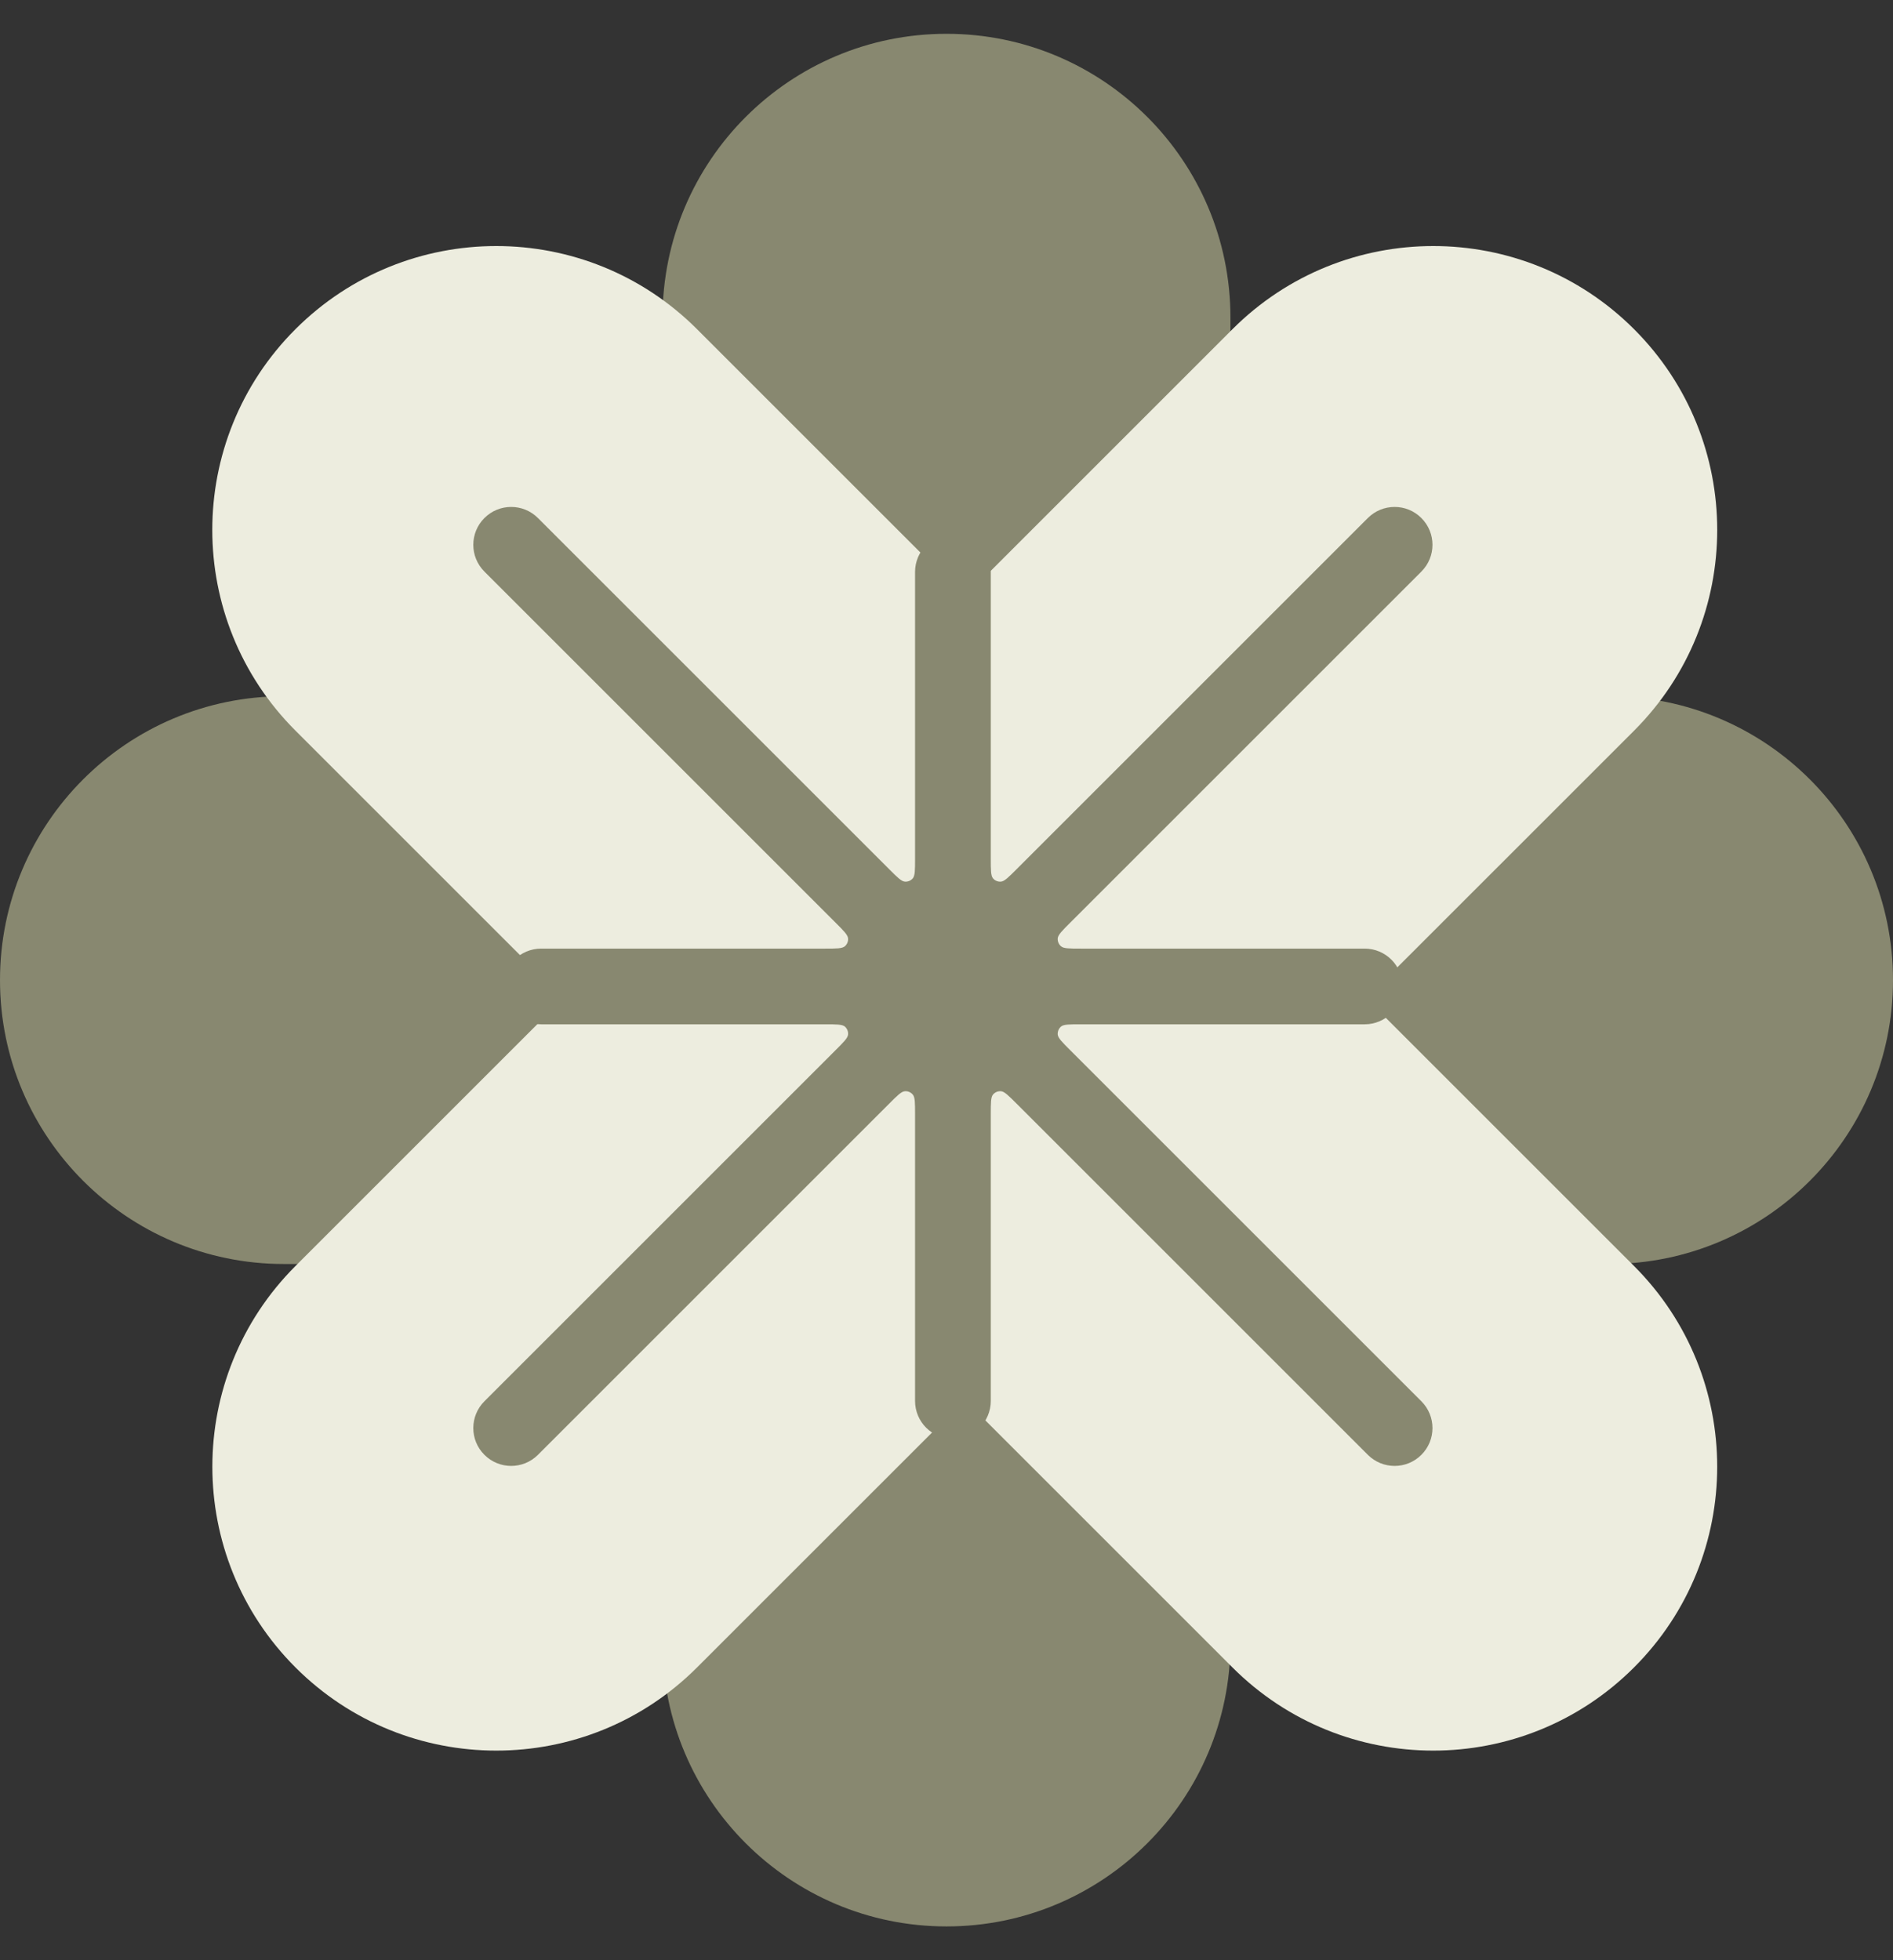 <svg width="28" height="29" viewBox="0 0 28 29" fill="none" xmlns="http://www.w3.org/2000/svg">
<rect x="0" y="0" width="28" height="29" fill="#333333" stroke="none"/>
<path d="M23.8 10.3C26.12 10.3 28 12.18 28 14.5C28 16.819 26.12 18.7 23.8 18.7L4.2 18.7C1.88 18.7 -1.01393e-07 16.819 0 14.5C1.01393e-07 12.18 1.88 10.3 4.2 10.3L23.8 10.3Z" fill="#888870"/>
<path d="M18.2 24.3C18.2 26.62 16.32 28.5 14 28.5C11.681 28.5 9.8 26.62 9.8 24.3L9.8 4.7C9.8 2.38 11.681 0.5 14 0.5C16.32 0.5 18.2 2.38 18.2 4.7L18.2 24.3Z" fill="#888870"/>
<path d="M24.169 18.729C25.81 20.369 25.81 23.029 24.169 24.669C22.529 26.309 19.87 26.309 18.23 24.669L4.37 10.809C2.73 9.169 2.73 6.51 4.37 4.87C6.011 3.23 8.67 3.23 10.31 4.87L24.169 18.729Z" fill="#EDEDDF"/>
<path d="M10.31 24.669C8.67 26.309 6.011 26.309 4.371 24.669C2.731 23.029 2.731 20.369 4.371 18.729L18.23 4.87C19.87 3.23 22.53 3.23 24.17 4.87C25.81 6.51 25.81 9.169 24.17 10.81L10.31 24.669Z" fill="#EDEDDF"/>
<path fill-rule="evenodd" clip-rule="evenodd" d="M14.095 7.902C13.785 7.902 13.535 8.152 13.535 8.462V12.701C13.535 12.87 13.535 12.955 13.501 12.995C13.472 13.029 13.428 13.047 13.384 13.043C13.332 13.039 13.272 12.979 13.152 12.859L7.957 7.664C7.738 7.445 7.384 7.445 7.165 7.664C6.946 7.883 6.946 8.237 7.165 8.456L12.36 13.651C12.48 13.771 12.54 13.831 12.544 13.883C12.548 13.927 12.53 13.971 12.496 14C12.456 14.034 12.371 14.034 12.202 14.034H8.005C7.695 14.034 7.445 14.284 7.445 14.594C7.445 14.903 7.695 15.154 8.005 15.154H12.202C12.371 15.154 12.456 15.154 12.496 15.187C12.53 15.216 12.548 15.26 12.544 15.305C12.54 15.356 12.48 15.416 12.36 15.536L7.165 20.731C6.946 20.95 6.946 21.305 7.165 21.523C7.384 21.742 7.738 21.742 7.957 21.523L13.152 16.328C13.272 16.208 13.332 16.148 13.384 16.144C13.428 16.14 13.472 16.159 13.501 16.193C13.535 16.232 13.535 16.317 13.535 16.486V20.726C13.535 21.035 13.785 21.286 14.095 21.286C14.404 21.286 14.655 21.035 14.655 20.726V16.486C14.655 16.317 14.655 16.232 14.688 16.193C14.717 16.159 14.761 16.14 14.806 16.144C14.857 16.148 14.917 16.208 15.037 16.328L20.232 21.523C20.451 21.742 20.806 21.742 21.024 21.523C21.243 21.305 21.243 20.95 21.024 20.731L15.829 15.536C15.709 15.416 15.649 15.356 15.645 15.305C15.642 15.26 15.66 15.216 15.694 15.187C15.733 15.154 15.818 15.154 15.987 15.154H20.185C20.494 15.154 20.745 14.903 20.745 14.594C20.745 14.284 20.494 14.034 20.185 14.034H15.987C15.818 14.034 15.733 14.034 15.694 14C15.66 13.971 15.642 13.927 15.645 13.883C15.649 13.831 15.709 13.771 15.829 13.651L21.024 8.456C21.243 8.237 21.243 7.883 21.024 7.664C20.806 7.445 20.451 7.445 20.232 7.664L15.037 12.859C14.917 12.979 14.857 13.039 14.806 13.043C14.761 13.047 14.717 13.029 14.688 12.995C14.655 12.955 14.655 12.871 14.655 12.701V8.462C14.655 8.152 14.404 7.902 14.095 7.902Z" fill="#888870"/>
</svg>
